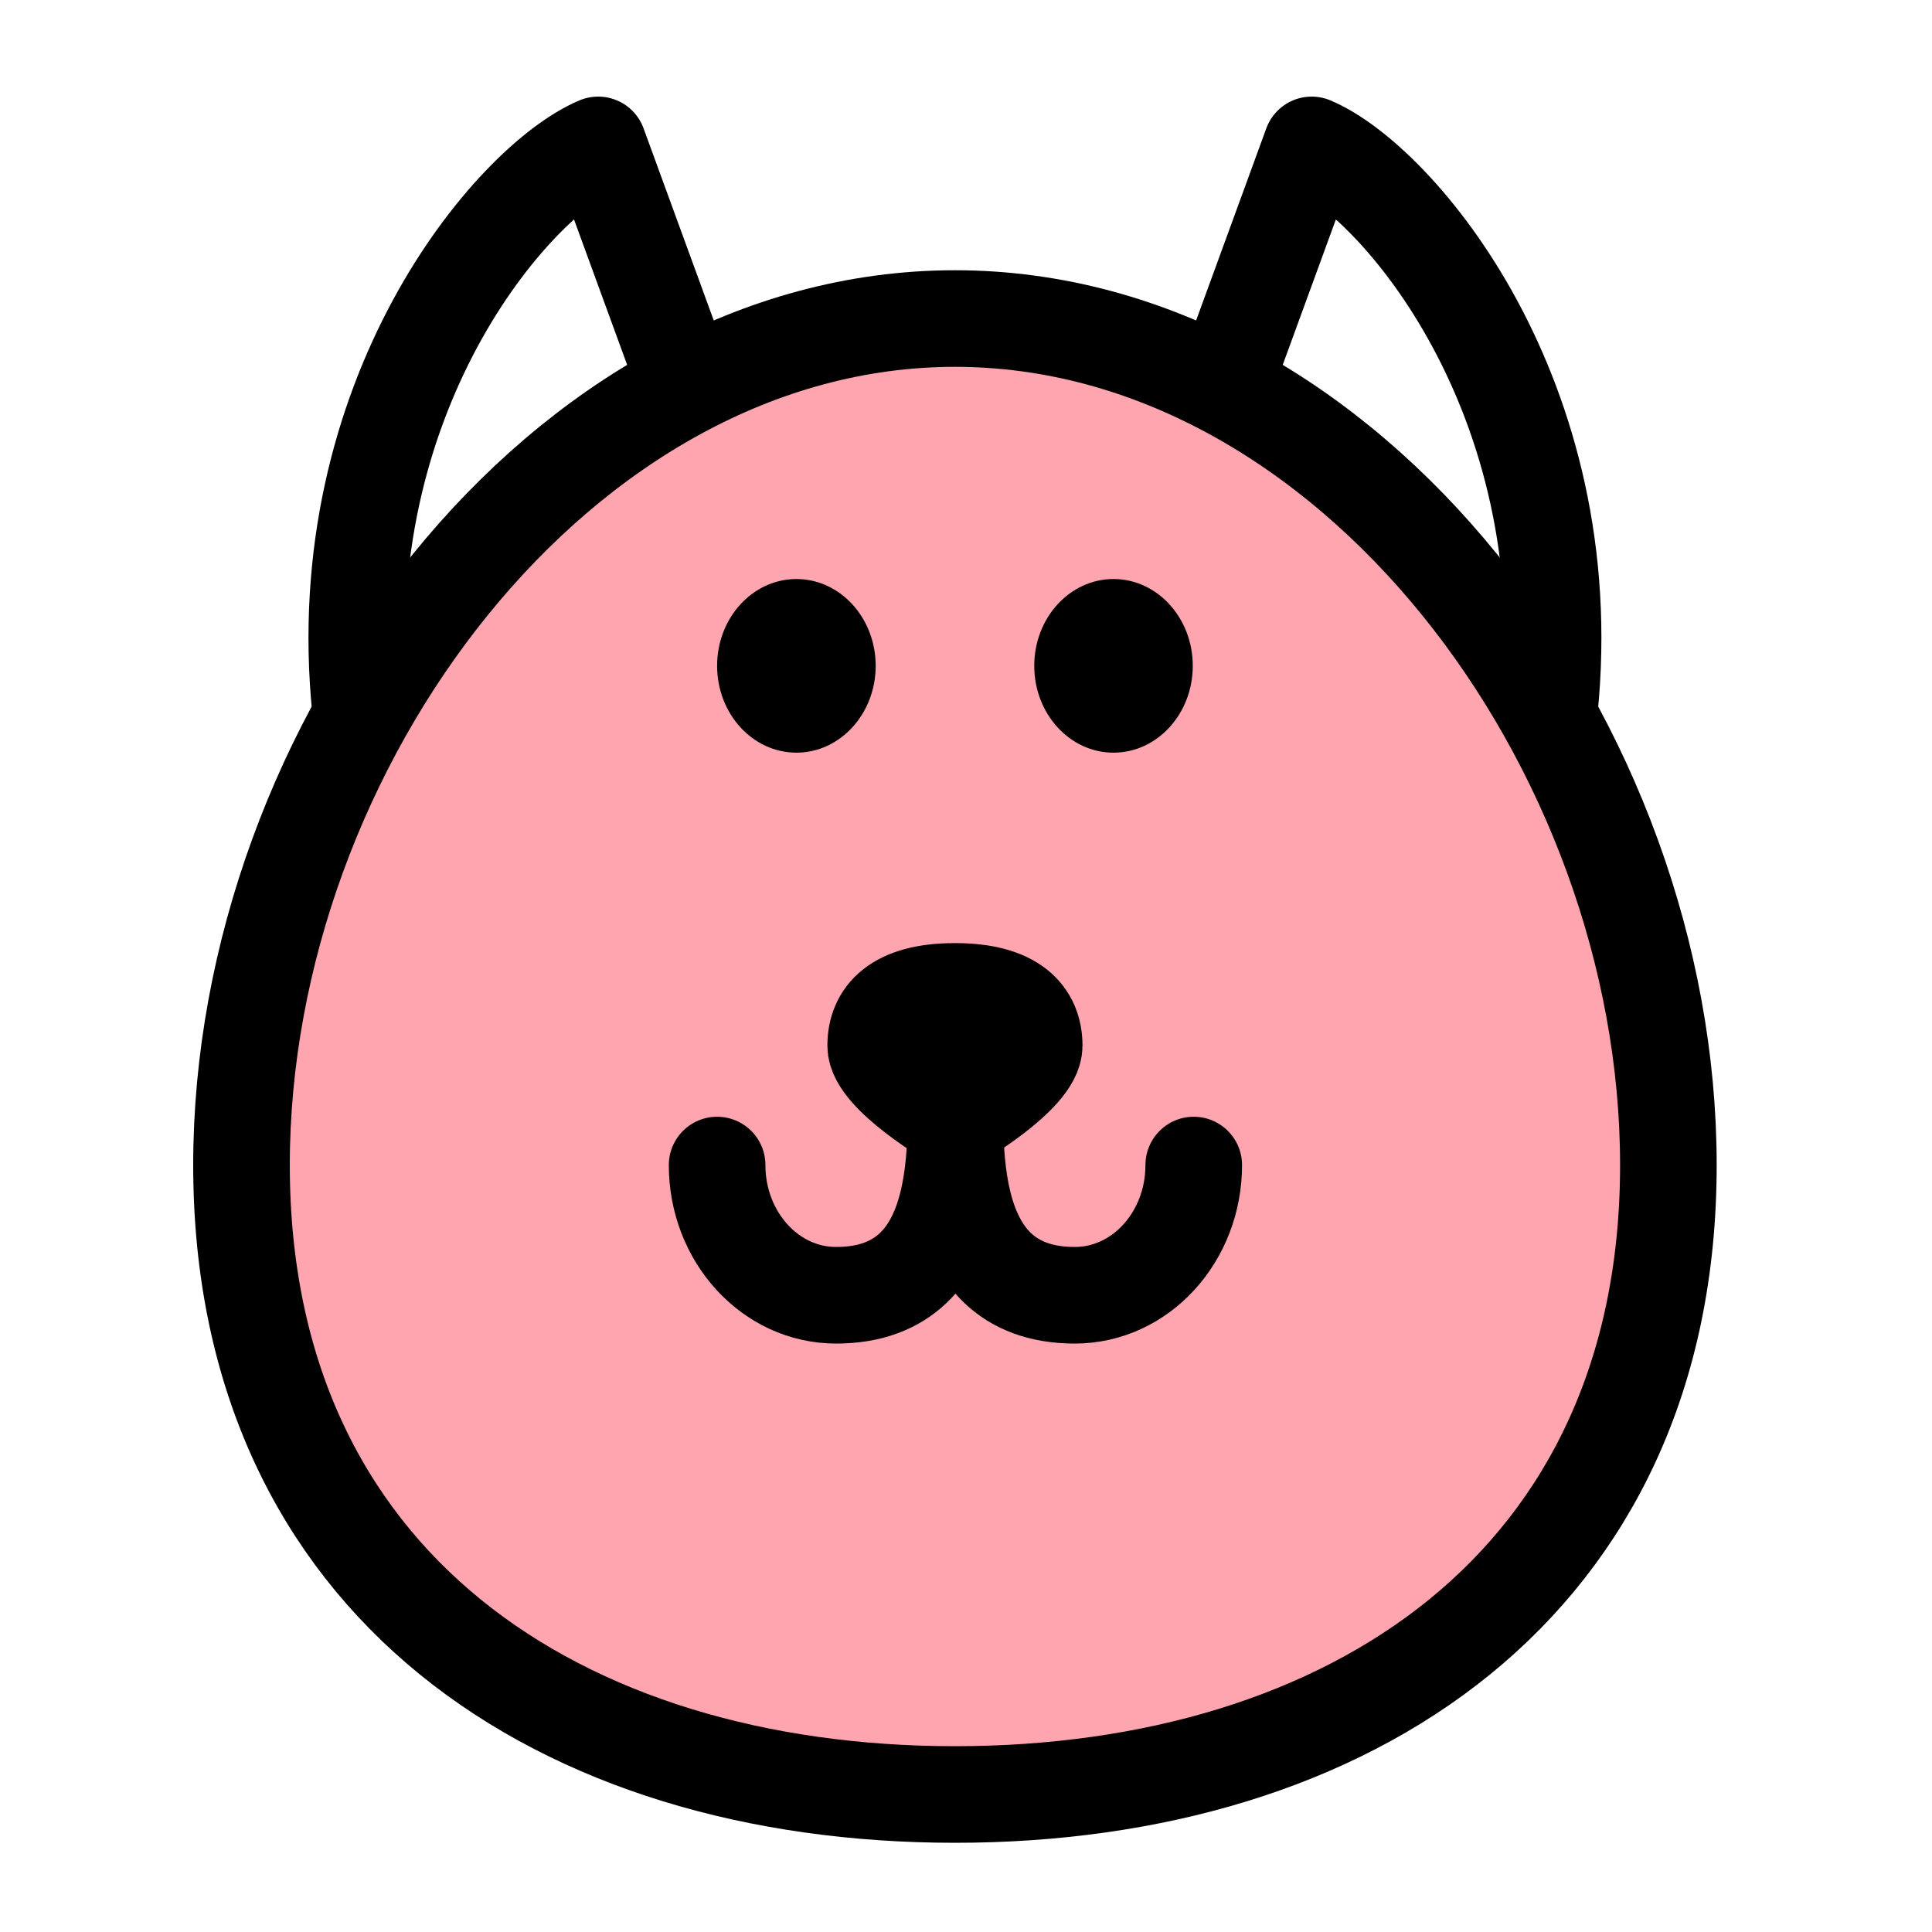 <svg width="40" height="40" viewBox="0 0 40 40" fill="none" xmlns="http://www.w3.org/2000/svg">
<path d="M14.027 7.494L12.385 3C10.607 3.749 6.805 8.213 7.462 14.684" stroke="black" stroke-width="2" stroke-linecap="round" stroke-linejoin="round"/>
<path d="M25.515 7.494L27.157 3C28.935 3.749 32.737 8.213 32.08 14.684" stroke="black" stroke-width="2" stroke-linecap="round" stroke-linejoin="round"/>
<path d="M34.542 24.121C34.542 32.808 27.929 37.153 19.771 37.153C11.613 37.153 5 32.808 5 24.121C5 15.434 11.613 6.595 19.771 6.595C27.929 6.595 34.542 15.434 34.542 24.121Z" fill="#FFA5AF" stroke="black" stroke-width="2"/>
<path d="M16.489 15.583C17.395 15.583 18.13 14.778 18.13 13.785C18.13 12.793 17.395 11.988 16.489 11.988C15.582 11.988 14.847 12.793 14.847 13.785C14.847 14.778 15.582 15.583 16.489 15.583Z" fill="black"/>
<path d="M23.054 15.583C23.96 15.583 24.695 14.778 24.695 13.785C24.695 12.793 23.96 11.988 23.054 11.988C22.147 11.988 21.413 12.793 21.413 13.785C21.413 14.778 22.147 15.583 23.054 15.583Z" fill="black"/>
<path d="M19.771 21.874C19.771 23.363 20.181 26.817 17.309 26.817C15.95 26.817 14.847 25.61 14.847 24.121" stroke="black" stroke-width="2" stroke-linecap="round" stroke-linejoin="round"/>
<path d="M19.791 21.874C19.791 23.363 19.381 26.817 22.253 26.817C23.613 26.817 24.715 25.61 24.715 24.121" stroke="black" stroke-width="2" stroke-linecap="round" stroke-linejoin="round"/>
<path d="M21.412 21.65C21.412 22.27 19.771 23.222 19.771 23.222C19.771 23.222 18.13 22.27 18.13 21.65C18.13 21.029 18.54 20.526 19.771 20.526C21.002 20.526 21.412 21.029 21.412 21.65Z" stroke="black" stroke-width="2" stroke-linejoin="round"/>
</svg>
